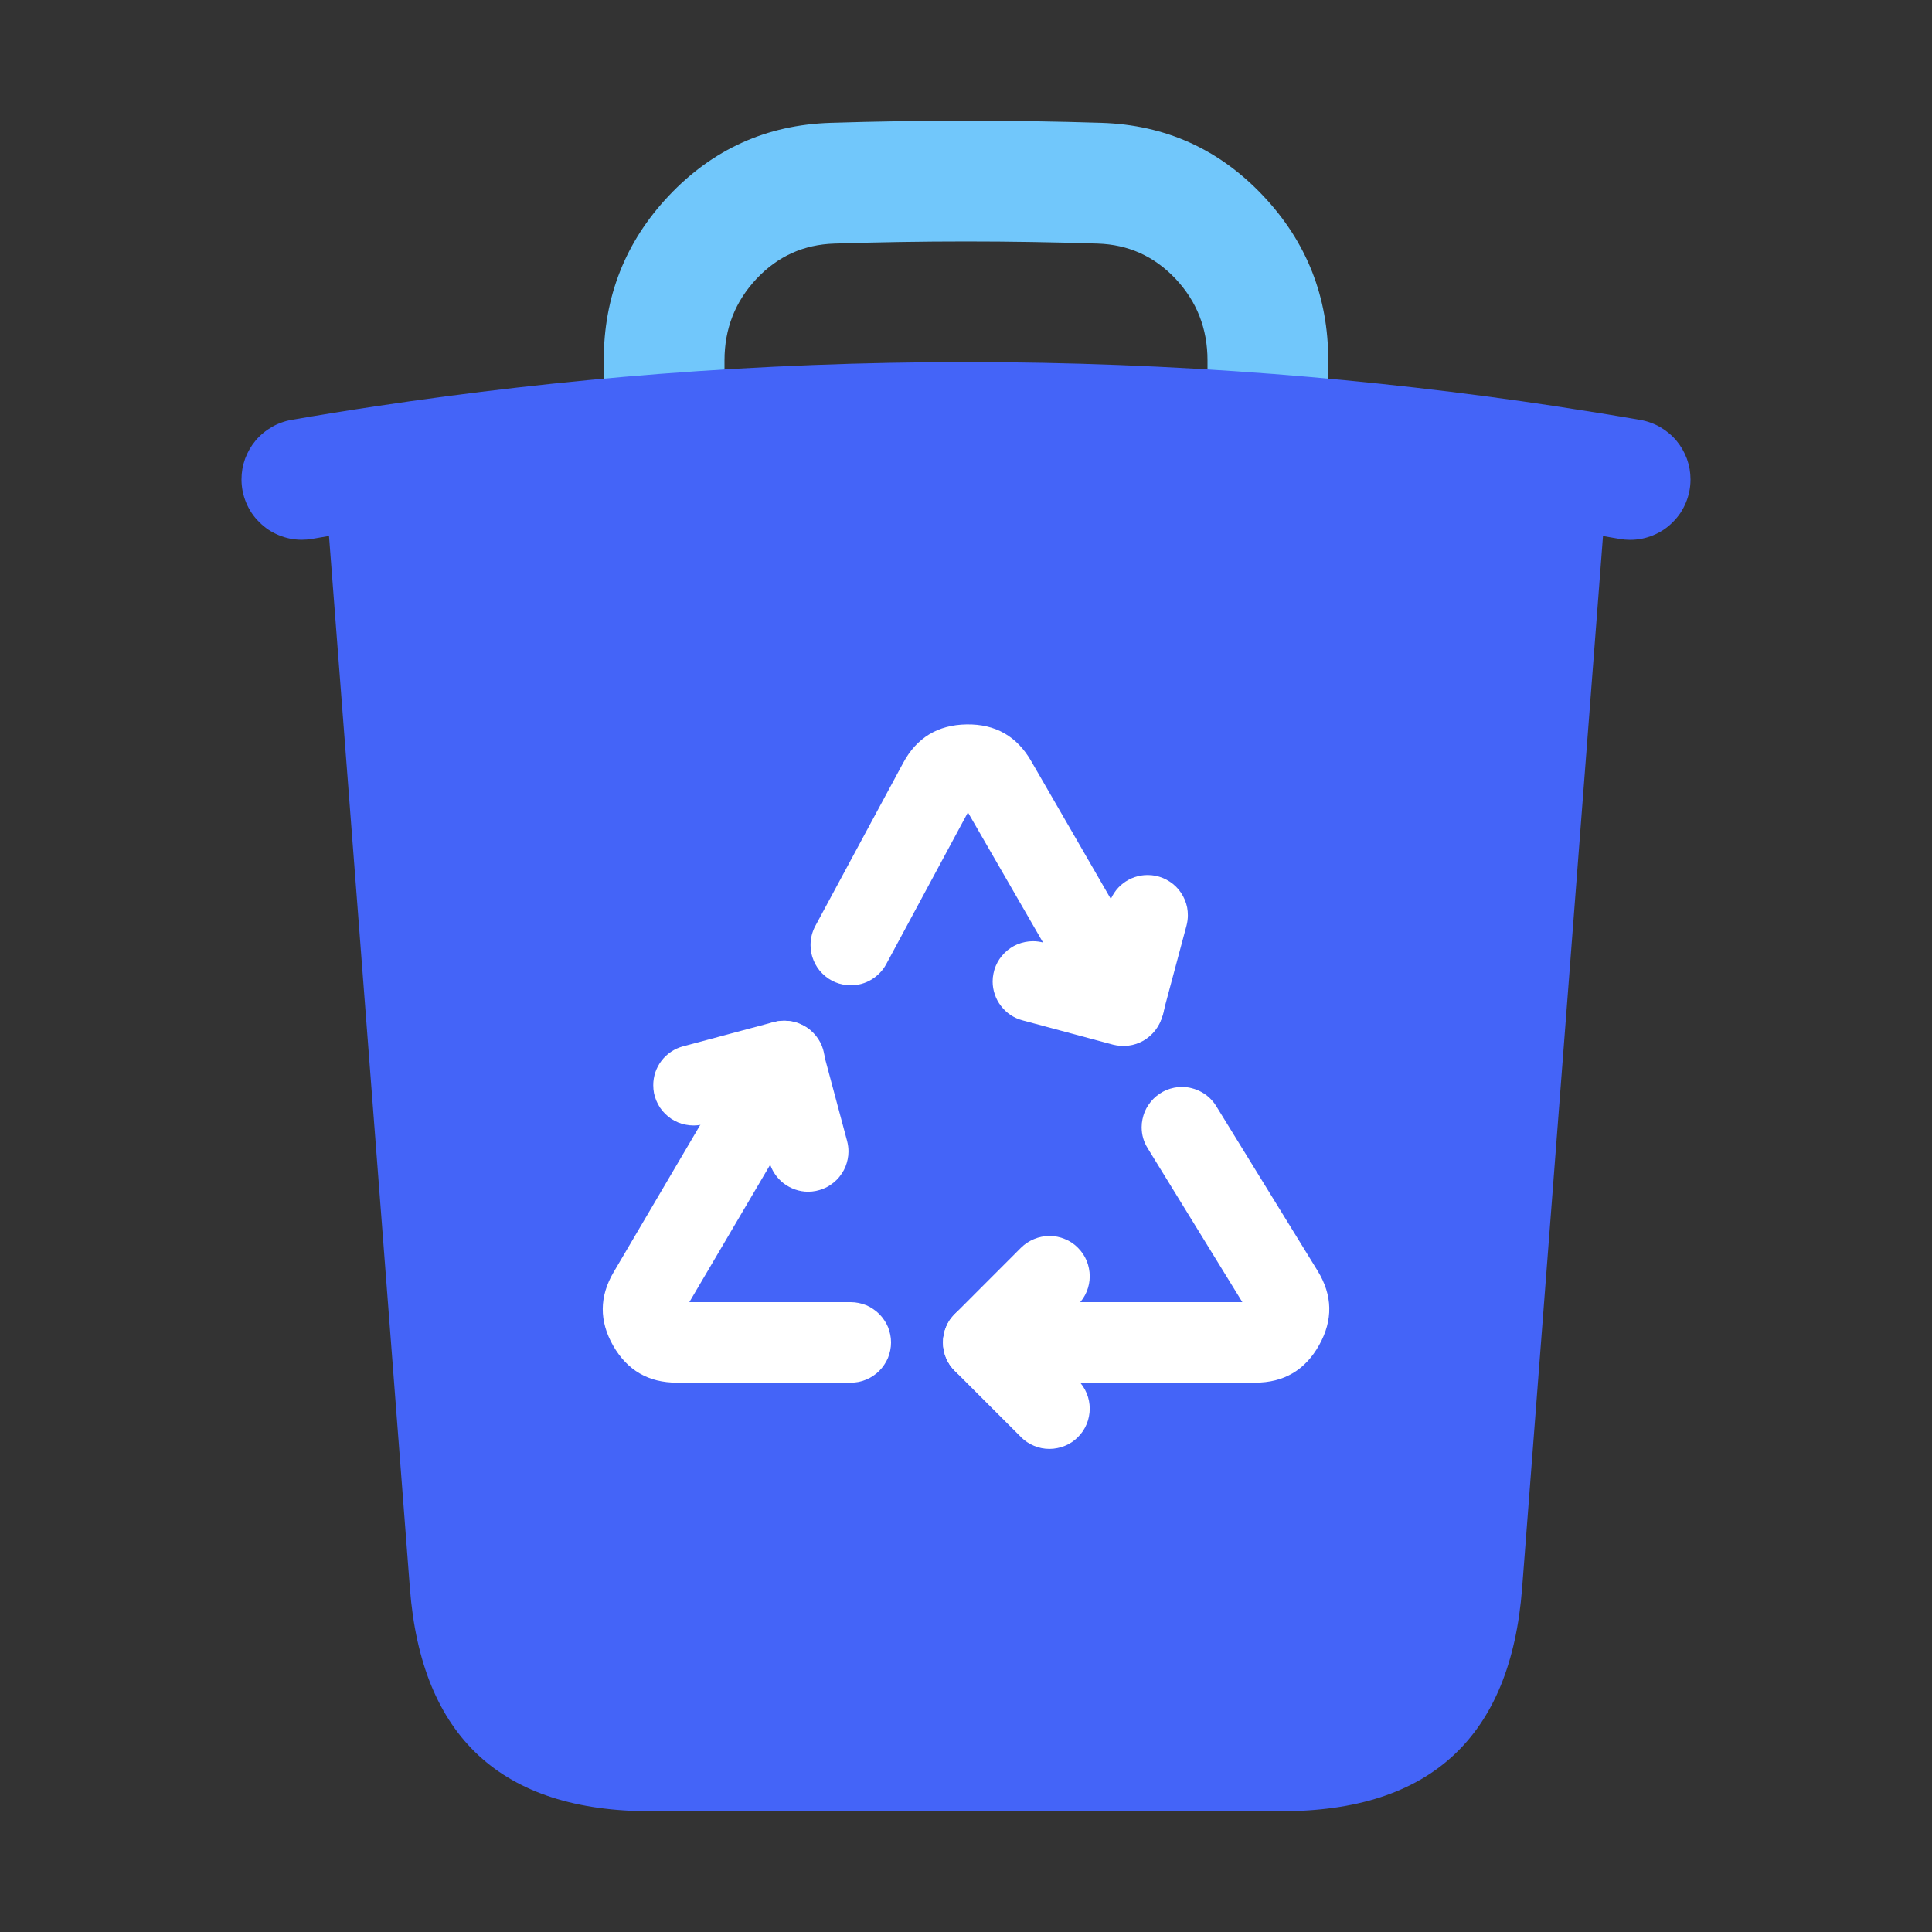 <svg xmlns="http://www.w3.org/2000/svg" xmlns:xlink="http://www.w3.org/1999/xlink" fill="none" version="1.1" width="24" height="24" viewBox="0 0 24 24"><rect x="0" y="0" width="24" height="24" fill="#333333" stroke="none"/><defs><clipPath id="master_svg0_732_41838"><rect x="0" y="0" width="24" height="24" rx="0"/></clipPath></defs><g clip-path="url(#master_svg0_732_41838)"><g><path d="M15,4.477L15,5.393Q15,5.467,15.014,5.539Q15.029,5.612,15.057,5.68Q15.085,5.748,15.126,5.81Q15.167,5.871,15.22,5.923Q15.272,5.976,15.333,6.017Q15.395,6.058,15.463,6.086Q15.531,6.114,15.604,6.129Q15.676,6.143,15.75,6.143Q15.824,6.143,15.896,6.129Q15.969,6.114,16.037,6.086Q16.105,6.058,16.167,6.017Q16.228,5.976,16.28,5.923Q16.333,5.871,16.374,5.81Q16.415,5.748,16.443,5.68Q16.471,5.612,16.486,5.539Q16.5,5.467,16.5,5.393L16.5,4.477Q16.5,3.29,15.693,2.434Q14.874,1.564,13.684,1.526Q12,1.473,10.316,1.526Q9.126,1.564,8.306,2.434Q7.5,3.291,7.5,4.477L7.5,5.393Q7.5,5.467,7.514,5.539Q7.529,5.612,7.557,5.68Q7.585,5.748,7.626,5.81Q7.667,5.871,7.72,5.923Q7.772,5.976,7.833,6.017Q7.895,6.058,7.963,6.086Q8.031,6.114,8.104,6.129Q8.176,6.143,8.25,6.143Q8.324,6.143,8.396,6.129Q8.469,6.114,8.537,6.086Q8.605,6.058,8.667,6.017Q8.728,5.976,8.78,5.923Q8.833,5.871,8.874,5.81Q8.915,5.748,8.943,5.68Q8.971,5.612,8.986,5.539Q9,5.467,9,5.393L9,4.477Q9,3.886,9.399,3.462Q9.793,3.044,10.364,3.026Q12,2.973,13.636,3.026Q14.207,3.044,14.602,3.462Q15,3.885,15,4.477Z" fill-rule="evenodd" fill="#71C7FB" fill-opacity="1"/></g><g><path d="M19.228,5.79C19.57,5.842,19.91,5.897,20.25,5.956M19.228,5.791L18.16,19.673C18.07,20.845,17.092,21.75,15.916,21.75L8.084,21.75C6.908,21.75,5.93,20.845,5.84,19.673L4.772,5.79M19.228,5.79C18.074,5.616,16.914,5.483,15.75,5.393M3.75,5.955C4.09,5.896,4.43,5.841,4.772,5.79M4.772,5.79C5.926,5.616,7.086,5.483,8.25,5.393M15.75,5.393C13.254,5.2,10.746,5.2,8.25,5.393" fill="#4464F8" fill-opacity="1"/><path d="M15.692,6.141L15.692,6.141L15.693,6.141Q17.064,6.247,18.426,6.433L17.412,19.616Q17.305,21,15.916,21L8.084,21Q6.695,21,6.588,19.615L5.574,6.433Q6.936,6.247,8.308,6.141Q11.999,5.855,15.691,6.141L15.692,6.141ZM4.661,5.048Q6.419,4.783,8.192,4.645Q11.999,4.351,15.807,4.645L15.808,4.645L15.808,4.645L15.808,4.645L15.809,4.645Q17.581,4.783,19.338,5.048L19.34,5.048L19.34,5.048L19.341,5.049Q19.877,5.13,20.378,5.217Q20.443,5.228,20.505,5.251Q20.567,5.273,20.624,5.306Q20.681,5.339,20.731,5.381Q20.782,5.423,20.824,5.473Q20.866,5.523,20.899,5.58Q20.932,5.637,20.955,5.699Q20.977,5.761,20.989,5.826Q21,5.89,21,5.956Q21,6.03,20.986,6.102Q20.971,6.175,20.943,6.243Q20.915,6.311,20.874,6.373Q20.833,6.434,20.78,6.486Q20.728,6.539,20.667,6.58Q20.605,6.621,20.537,6.649Q20.469,6.677,20.396,6.692Q20.324,6.706,20.25,6.706Q20.185,6.706,20.122,6.695Q20.018,6.677,19.913,6.659L18.908,19.731Q18.694,22.501,15.916,22.5L8.084,22.5Q5.306,22.501,5.092,19.731L4.087,6.658Q3.983,6.676,3.878,6.694Q3.815,6.705,3.75,6.705Q3.676,6.705,3.604,6.691Q3.531,6.676,3.463,6.648Q3.395,6.62,3.333,6.579Q3.272,6.538,3.22,6.485Q3.167,6.433,3.126,6.372Q3.085,6.31,3.057,6.242Q3.029,6.174,3.014,6.101Q3,6.029,3,5.955Q3,5.889,3.011,5.825Q3.023,5.76,3.045,5.698Q3.068,5.636,3.101,5.579Q3.134,5.522,3.176,5.472Q3.218,5.422,3.269,5.38Q3.319,5.338,3.376,5.305Q3.433,5.272,3.495,5.25Q3.557,5.227,3.622,5.216Q4.146,5.125,4.661,5.048Z" fill-rule="evenodd" fill="#4464F8" fill-opacity="1"/></g><g><g><path d="M10.128,11.503L10.128,11.503Q10.069,11.614,10.069,11.74Q10.069,11.789,10.078,11.837Q10.088,11.886,10.107,11.931Q10.126,11.977,10.153,12.018Q10.18,12.059,10.215,12.093Q10.25,12.128,10.291,12.156Q10.332,12.183,10.377,12.202Q10.423,12.221,10.471,12.23Q10.519,12.24,10.569,12.24Q10.636,12.24,10.702,12.222Q10.767,12.204,10.825,12.169Q10.883,12.134,10.93,12.085Q10.977,12.037,11.009,11.977L11.009,11.977L12.024,10.092L13.535,12.71Q13.568,12.767,13.614,12.813Q13.661,12.86,13.718,12.893Q13.775,12.926,13.838,12.943Q13.902,12.96,13.968,12.96Q14.017,12.96,14.065,12.95Q14.114,12.941,14.159,12.922Q14.205,12.903,14.246,12.875Q14.287,12.848,14.321,12.813Q14.356,12.778,14.384,12.738Q14.411,12.697,14.43,12.651Q14.449,12.606,14.458,12.557Q14.468,12.509,14.468,12.46Q14.468,12.326,14.401,12.21L14.401,12.209L12.81,9.455Q12.543,8.991,12.008,8.999Q11.472,9.007,11.219,9.478L10.128,11.503Z" fill-rule="evenodd" fill="#FFFFFF" fill-opacity="1"/></g><g><path d="M14.257,14.264Q14.182,14.144,14.182,14.002Q14.182,13.953,14.192,13.905Q14.202,13.857,14.22,13.811Q14.239,13.766,14.267,13.725Q14.294,13.684,14.329,13.649Q14.364,13.614,14.405,13.587Q14.446,13.559,14.491,13.54Q14.537,13.522,14.585,13.512Q14.633,13.502,14.682,13.502Q14.746,13.502,14.808,13.519Q14.87,13.535,14.926,13.566Q14.982,13.597,15.028,13.641Q15.075,13.686,15.108,13.74L16.368,15.787Q16.648,16.243,16.387,16.709Q16.126,17.176,15.592,17.176L12.214,17.176Q12.165,17.176,12.117,17.167Q12.068,17.157,12.023,17.138Q11.977,17.119,11.936,17.092Q11.895,17.065,11.861,17.03Q11.826,16.995,11.798,16.954Q11.771,16.913,11.752,16.868Q11.733,16.822,11.724,16.774Q11.714,16.726,11.714,16.676Q11.714,16.627,11.724,16.579Q11.733,16.53,11.752,16.485Q11.771,16.439,11.798,16.398Q11.826,16.358,11.861,16.323Q11.895,16.288,11.936,16.261Q11.977,16.233,12.023,16.214Q12.068,16.195,12.117,16.186Q12.165,16.176,12.214,16.176L15.433,16.176L14.257,14.264Z" fill-rule="evenodd" fill="#FFFFFF" fill-opacity="1"/></g><g><path d="M10.177,13.433Q10.246,13.316,10.246,13.18Q10.246,13.13,10.236,13.082Q10.227,13.034,10.208,12.988Q10.189,12.943,10.162,12.902Q10.134,12.861,10.099,12.826Q10.065,12.791,10.024,12.764Q9.983,12.737,9.937,12.718Q9.892,12.699,9.843,12.689Q9.795,12.68,9.746,12.68Q9.681,12.68,9.618,12.696Q9.554,12.713,9.498,12.746Q9.441,12.778,9.395,12.824Q9.348,12.87,9.315,12.926L9.315,12.926L7.623,15.803Q7.355,16.258,7.617,16.717Q7.88,17.176,8.408,17.176L10.569,17.176Q10.618,17.176,10.666,17.167Q10.715,17.157,10.76,17.138Q10.806,17.119,10.846,17.092Q10.887,17.065,10.922,17.03Q10.957,16.995,10.984,16.954Q11.012,16.913,11.031,16.868Q11.049,16.822,11.059,16.774Q11.069,16.726,11.069,16.676Q11.069,16.627,11.059,16.579Q11.049,16.53,11.031,16.485Q11.012,16.439,10.984,16.399Q10.957,16.358,10.922,16.323Q10.887,16.288,10.846,16.261Q10.806,16.233,10.76,16.214Q10.715,16.196,10.666,16.186Q10.618,16.176,10.569,16.176L10.568,16.176L8.563,16.176L10.177,13.433Z" fill-rule="evenodd" fill="#FFFFFF" fill-opacity="1"/></g><g><path d="M13.39,16.207Q13.461,16.137,13.499,16.045Q13.537,15.953,13.537,15.854Q13.537,15.804,13.527,15.756Q13.518,15.708,13.499,15.662Q13.48,15.617,13.453,15.576Q13.425,15.535,13.39,15.5Q13.356,15.465,13.315,15.438Q13.274,15.41,13.228,15.392Q13.183,15.373,13.134,15.363Q13.086,15.354,13.037,15.354Q12.937,15.354,12.846,15.392Q12.754,15.43,12.683,15.5L11.861,16.323Q11.826,16.358,11.798,16.399Q11.771,16.439,11.752,16.485Q11.733,16.53,11.724,16.579Q11.714,16.627,11.714,16.676Q11.714,16.726,11.724,16.774Q11.733,16.822,11.752,16.868Q11.771,16.913,11.798,16.954Q11.826,16.995,11.861,17.03L12.683,17.852L12.683,17.853Q12.754,17.923,12.846,17.961Q12.937,17.999,13.037,17.999Q13.086,17.999,13.134,17.989Q13.183,17.98,13.228,17.961Q13.274,17.942,13.315,17.915Q13.356,17.887,13.39,17.853Q13.425,17.818,13.453,17.777Q13.48,17.736,13.499,17.69Q13.518,17.645,13.527,17.597Q13.537,17.548,13.537,17.499Q13.537,17.4,13.499,17.308Q13.461,17.216,13.39,17.145L12.921,16.676L13.39,16.207L13.39,16.207Z" fill-rule="evenodd" fill="#FFFFFF" fill-opacity="1"/></g><g><path d="M14.739,11.499Q14.756,11.435,14.756,11.37Q14.756,11.32,14.747,11.272Q14.737,11.224,14.718,11.178Q14.699,11.133,14.672,11.092Q14.645,11.051,14.61,11.016Q14.575,10.981,14.534,10.954Q14.493,10.927,14.448,10.908Q14.402,10.889,14.354,10.879Q14.305,10.87,14.256,10.87Q14.174,10.87,14.096,10.896Q14.017,10.923,13.952,10.973Q13.886,11.023,13.841,11.092Q13.795,11.161,13.773,11.24L13.773,11.241L13.602,11.881L12.961,11.709L12.961,11.709Q12.897,11.692,12.831,11.692Q12.782,11.692,12.734,11.702Q12.685,11.712,12.64,11.73Q12.594,11.749,12.553,11.777Q12.512,11.804,12.478,11.839Q12.443,11.874,12.415,11.915Q12.388,11.956,12.369,12.001Q12.35,12.047,12.341,12.095Q12.331,12.143,12.331,12.192Q12.331,12.275,12.358,12.353Q12.384,12.431,12.435,12.497Q12.485,12.562,12.553,12.608Q12.622,12.654,12.702,12.675L12.702,12.675L13.826,12.977Q13.873,12.989,13.922,12.992Q13.972,12.996,14.02,12.989Q14.069,12.983,14.116,12.967Q14.162,12.951,14.205,12.927Q14.248,12.902,14.285,12.869Q14.322,12.837,14.352,12.798Q14.382,12.759,14.404,12.715Q14.425,12.671,14.438,12.623L14.739,11.499Z" fill-rule="evenodd" fill="#FFFFFF" fill-opacity="1"/></g><g><path d="M9.557,14.433L9.557,14.433Q9.578,14.513,9.624,14.581Q9.67,14.65,9.735,14.7Q9.801,14.75,9.879,14.777Q9.957,14.804,10.04,14.804Q10.089,14.804,10.137,14.794Q10.186,14.784,10.231,14.765Q10.277,14.747,10.317,14.719Q10.358,14.692,10.393,14.657Q10.428,14.622,10.455,14.581Q10.483,14.54,10.502,14.495Q10.52,14.449,10.53,14.401Q10.54,14.353,10.54,14.304Q10.54,14.238,10.523,14.174L10.222,13.05Q10.209,13.003,10.187,12.959Q10.165,12.914,10.135,12.875Q10.105,12.836,10.068,12.804Q10.031,12.771,9.989,12.747Q9.946,12.722,9.899,12.706Q9.853,12.69,9.804,12.684Q9.755,12.678,9.706,12.681Q9.657,12.684,9.609,12.697L8.485,12.998Q8.406,13.019,8.337,13.065Q8.268,13.111,8.218,13.176Q8.168,13.242,8.141,13.32Q8.115,13.398,8.115,13.481Q8.115,13.53,8.124,13.578Q8.134,13.627,8.153,13.672Q8.172,13.718,8.199,13.759Q8.226,13.8,8.261,13.834Q8.296,13.869,8.337,13.897Q8.378,13.924,8.423,13.943Q8.469,13.962,8.517,13.971Q8.565,13.981,8.615,13.981Q8.681,13.981,8.744,13.964L9.385,13.792L9.557,14.433Z" fill-rule="evenodd" fill="#FFFFFF" fill-opacity="1"/></g></g></g></svg>